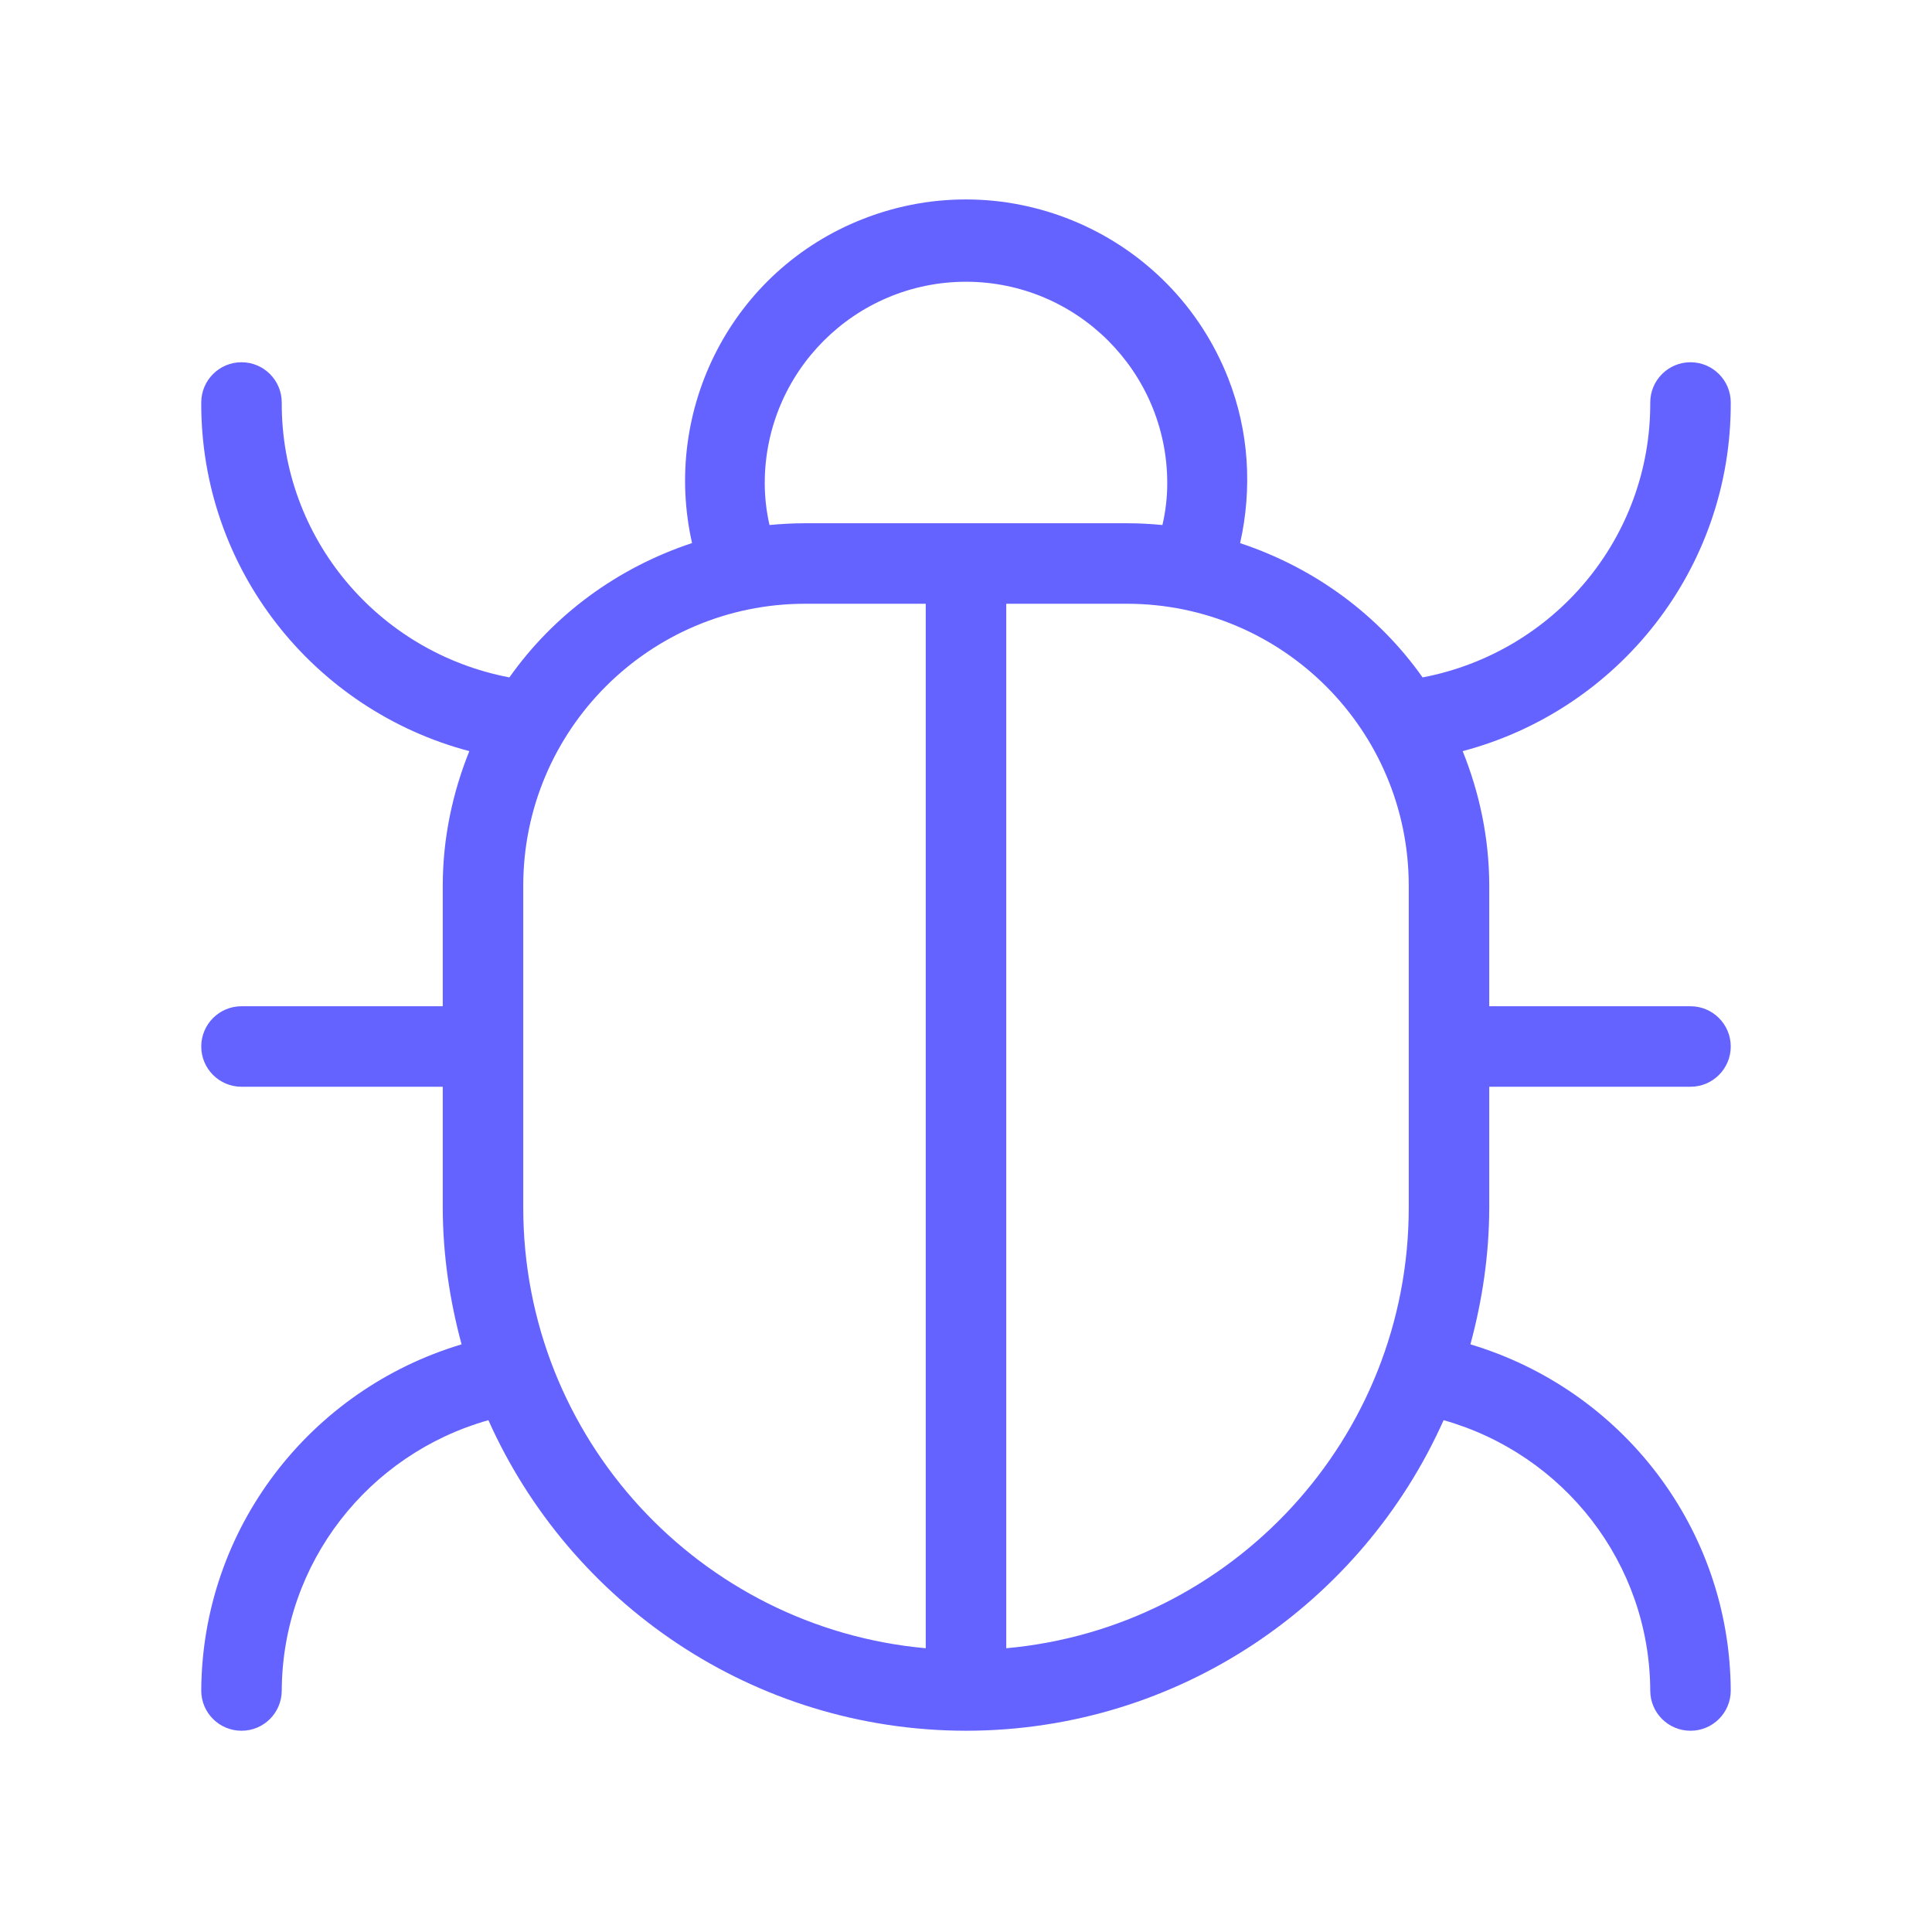 <svg xmlns="http://www.w3.org/2000/svg" enable-background="new 0 0 24 24" viewBox="0 0 24 24"><path fill="#6563ff" d="M18.5,13.5H21c0.276,0,0.5-0.224,0.5-0.5s-0.224-0.5-0.5-0.5h-2.5V11c-0.001-0.591-0.122-1.152-0.33-1.669C20.109,8.818,21.508,7.062,21.5,5c0-0.276-0.224-0.5-0.5-0.5S20.5,4.724,20.5,5c0.007,1.686-1.198,3.104-2.828,3.415c-0.55-0.779-1.344-1.362-2.267-1.668c0.153-0.68,0.11-1.393-0.148-2.049c-0.708-1.799-2.74-2.684-4.539-1.977c-1.63,0.641-2.496,2.368-2.121,4.025c-0.924,0.306-1.719,0.889-2.269,1.669C4.698,8.104,3.493,6.686,3.5,5c0-0.276-0.224-0.5-0.5-0.5S2.5,4.724,2.5,5C2.492,7.062,3.891,8.818,5.83,9.331C5.622,9.848,5.501,10.409,5.5,11v1.5H3c-0.276,0-0.5,0.224-0.5,0.5s0.224,0.5,0.5,0.5h2.5V15c0.001,0.589,0.087,1.157,0.234,1.7C3.849,17.264,2.511,18.988,2.5,21v0.001C2.5,21.277,2.724,21.5,3,21.5h0.001C3.277,21.5,3.5,21.276,3.5,21c0.008-1.583,1.074-2.936,2.567-3.358C7.082,19.912,9.354,21.497,12,21.5h0.001c0,0,0-0,0-0c2.646-0.003,4.918-1.588,5.932-3.858C19.426,18.064,20.492,19.417,20.5,21v0.001C20.5,21.277,20.724,21.5,21,21.5h0.001C21.277,21.5,21.5,21.276,21.5,21c-0.011-2.012-1.349-3.736-3.234-4.3C18.413,16.157,18.499,15.589,18.5,15V13.5z M11.5,20.475C8.697,20.222,6.5,17.869,6.5,15v-4C6.502,9.068,8.068,7.502,10,7.5h1.5V20.475z M10,6.5c-0.146,0-0.294,0.008-0.441,0.022C9.52,6.351,9.5,6.176,9.5,6c0.001-1.38,1.12-2.499,2.5-2.5c1.38,0.001,2.499,1.12,2.5,2.5c-0,0.176-0.02,0.351-0.06,0.522C14.294,6.508,14.146,6.5,14,6.5H10z M17.5,15c0,2.869-2.197,5.222-5,5.475V7.5H14c1.932,0.002,3.498,1.568,3.5,3.5V15z"/></svg>
